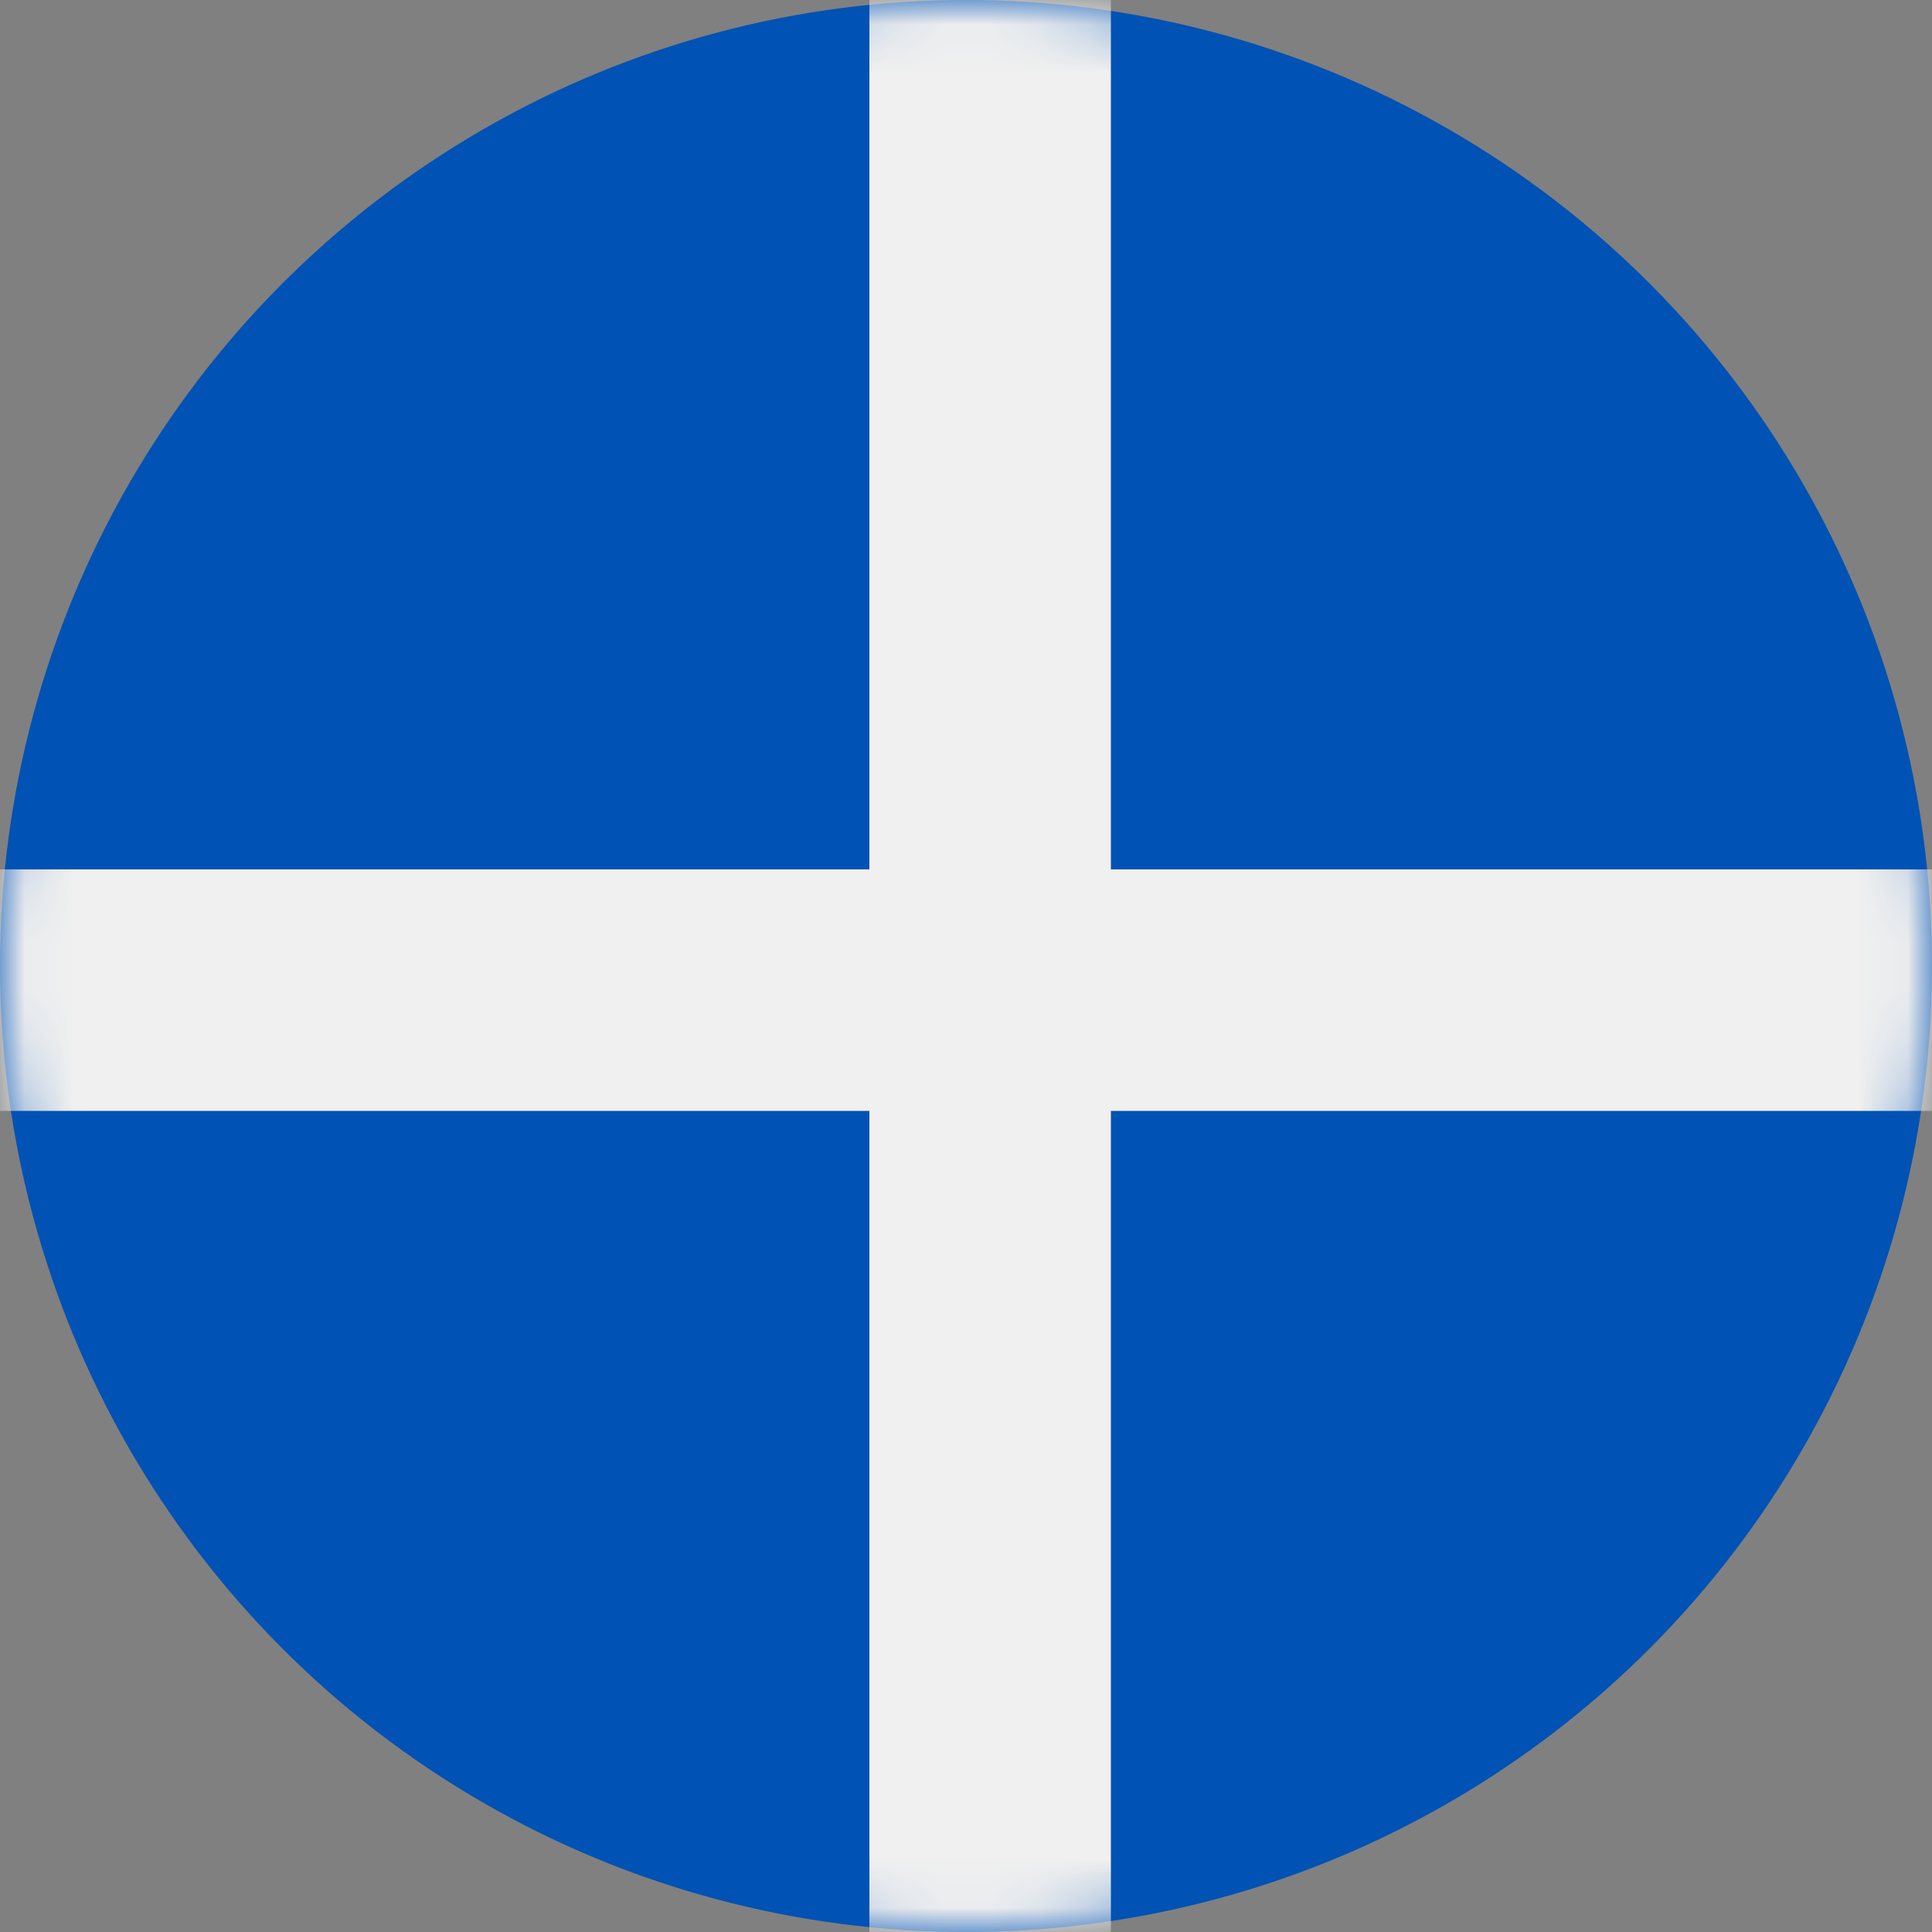<svg width="40" height="40" xmlns="http://www.w3.org/2000/svg" xmlns:xlink="http://www.w3.org/1999/xlink"><rect width="100%" height="100%" fill="#808080" stroke="none"/><defs><circle id="a" cx="20" cy="20" r="20"/></defs><g fill="none" fill-rule="evenodd"><mask id="b" fill="#fff"><use xlink:href="#a"/></mask><use fill="#0052B4" fill-rule="nonzero" xlink:href="#a"/><path fill="#F0F0F0" fill-rule="nonzero" mask="url(#b)" d="M18-2v44.513h5V-2z"/><path fill="#F0F0F0" fill-rule="nonzero" mask="url(#b)" d="M47 18H-7v5h54z"/></g></svg>